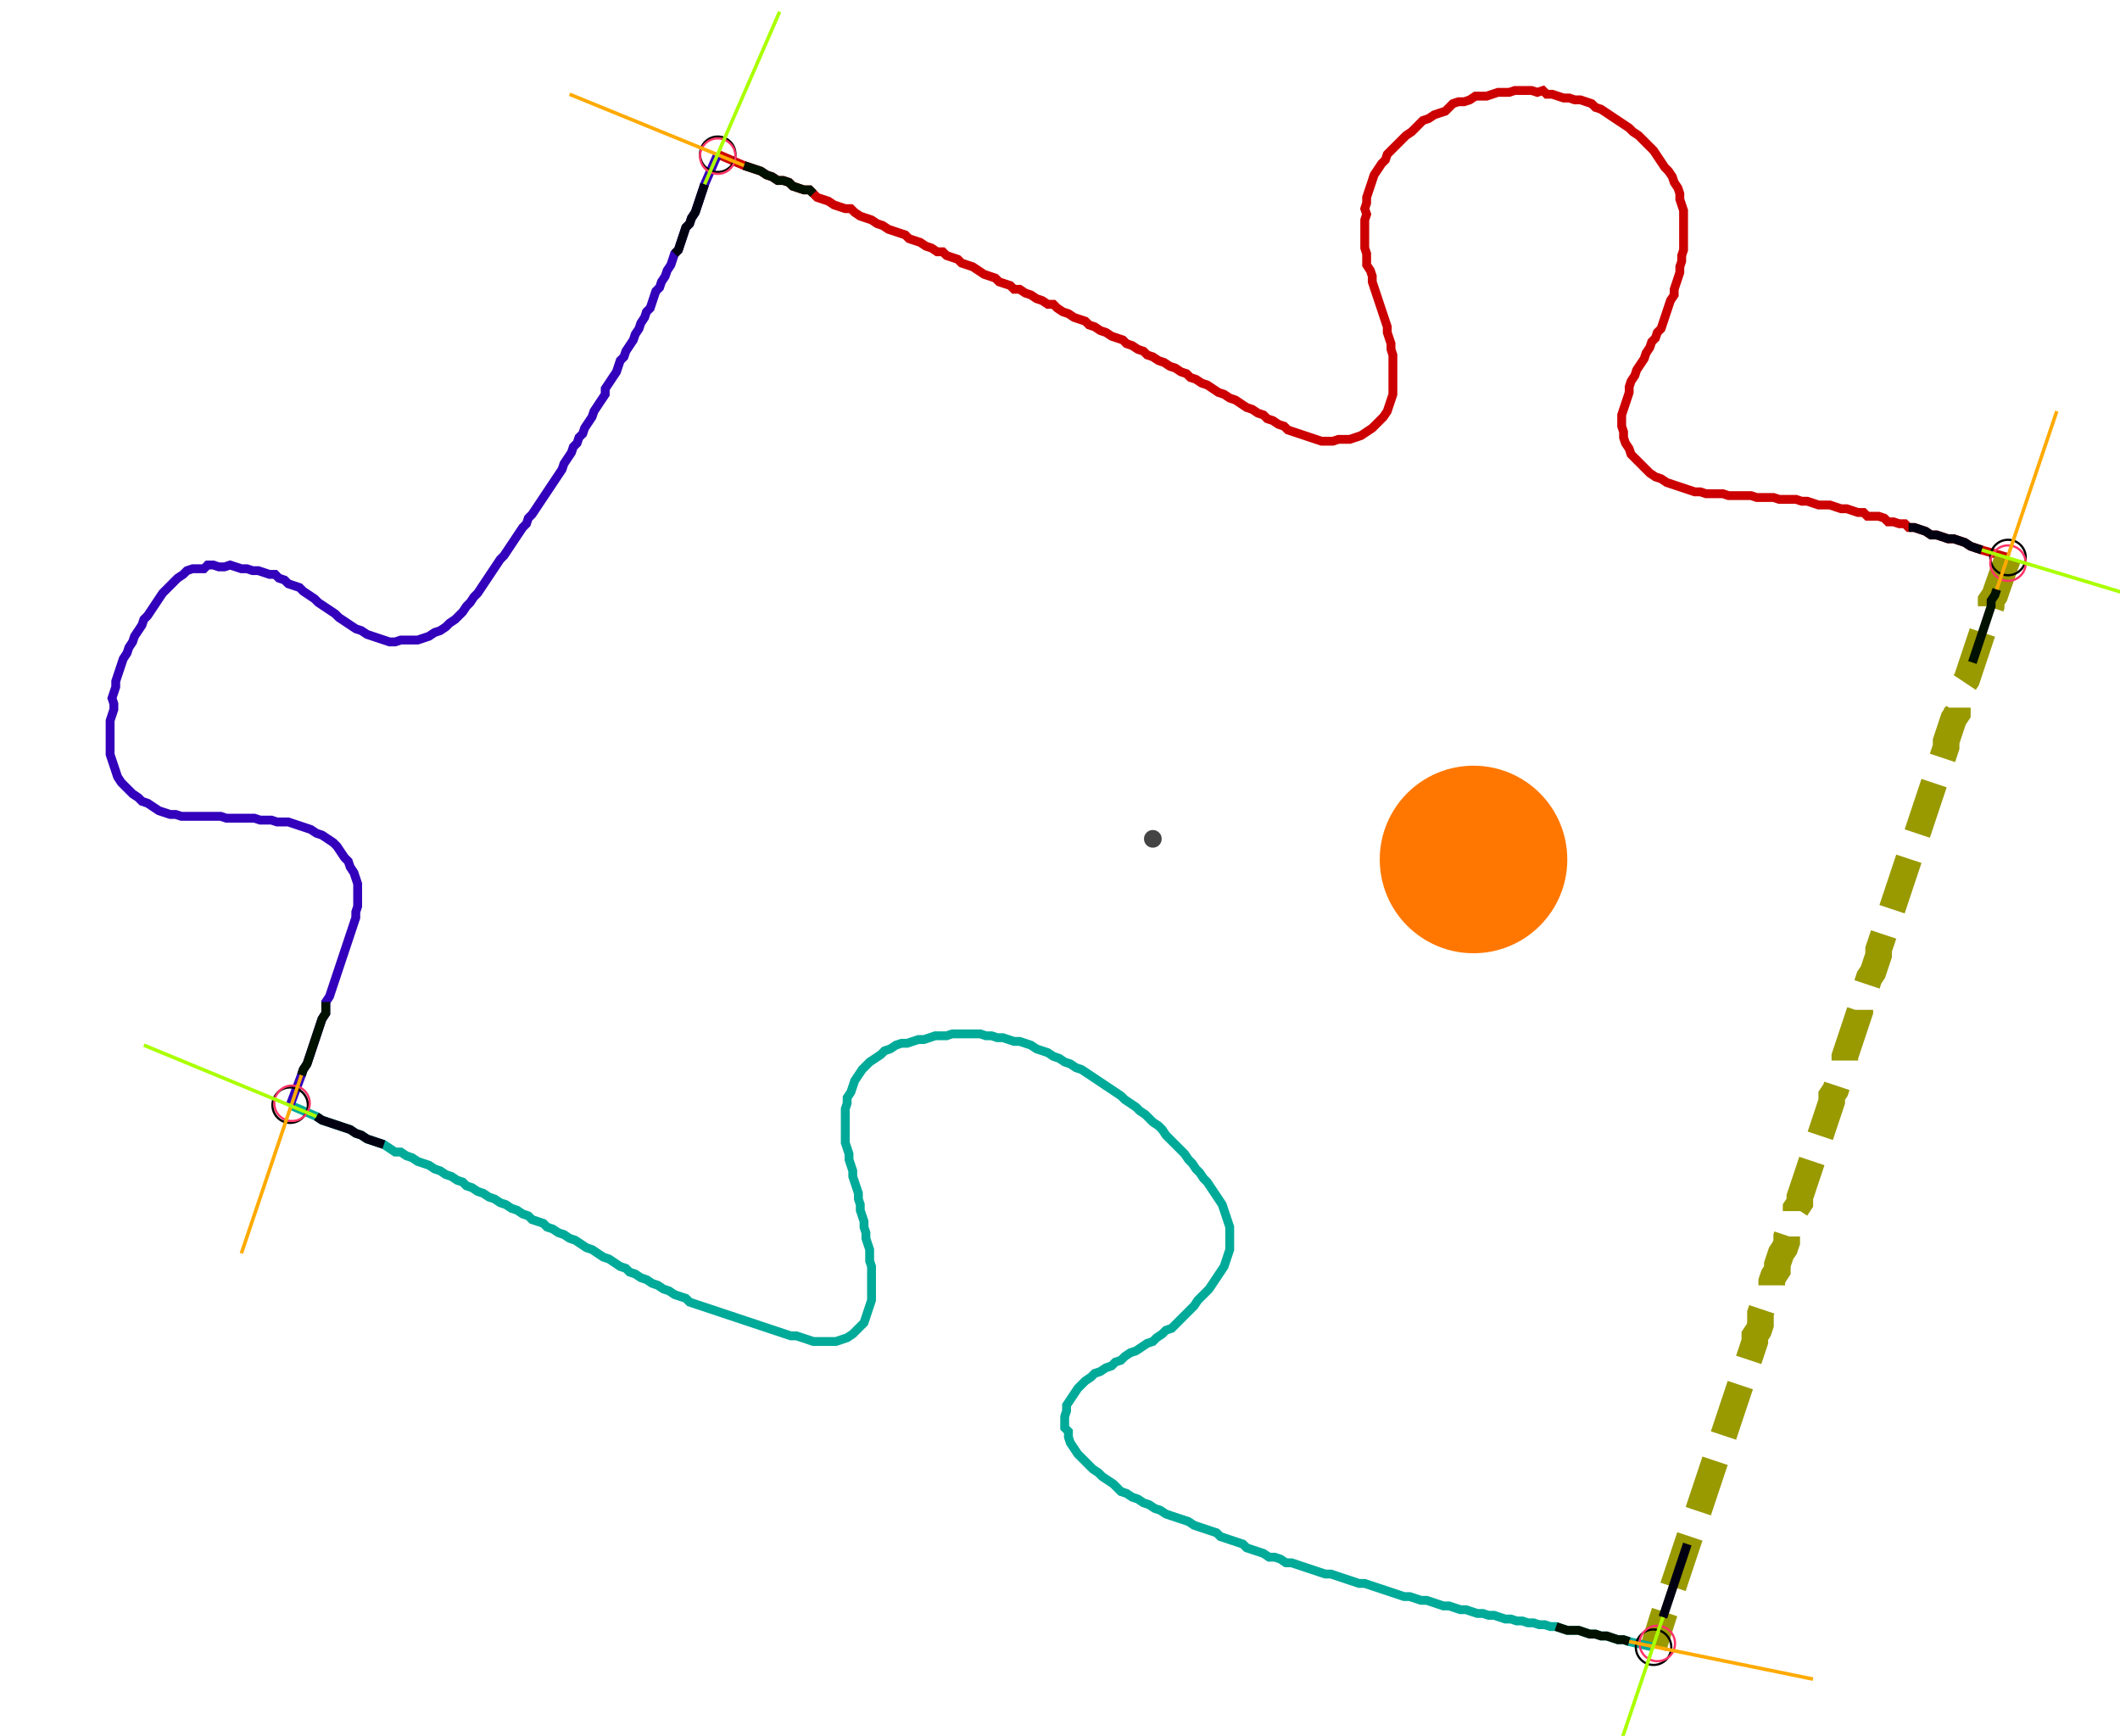 <?xml version="1.0" encoding="UTF-8" standalone="no"?><svg width="644.444" height="527.619" viewBox="-10 -10 234.815 195.873" xmlns="http://www.w3.org/2000/svg" xmlns:xlink="http://www.w3.org/1999/xlink"><polyline points="68.783,7.407 71.746,8.677 72.381,8.889 73.016,9.101 73.651,9.312 74.286,9.735 74.921,9.947 75.556,10.37 76.19,10.37 76.825,10.582 77.249,11.005 77.884,11.217 78.519,11.429 79.153,11.429 79.577,11.852 80.0,12.275 80.635,12.487 81.27,12.698 81.905,13.122 82.54,13.333 83.175,13.545 83.81,13.545 84.233,13.968 84.868,14.392 85.503,14.603 86.138,14.815 86.772,15.238 87.407,15.45 88.042,15.873 88.677,16.085 89.312,16.296 89.947,16.508 90.37,16.931 91.005,17.143 91.64,17.354 92.275,17.778 92.91,17.989 93.545,18.413 94.18,18.413 94.603,18.836 95.238,19.048 95.873,19.259 96.296,19.683 96.931,19.894 97.566,20.106 98.201,20.529 98.836,20.952 99.471,21.164 100.106,21.376 100.529,21.799 101.164,22.011 101.799,22.222 102.222,22.646 102.857,22.646 103.492,23.069 104.127,23.28 104.762,23.704 105.397,23.915 106.032,24.339 106.667,24.339 107.09,24.762 107.725,25.185 108.36,25.397 108.995,25.82 109.63,26.032 110.265,26.243 110.688,26.667 111.323,26.878 111.958,27.302 112.593,27.513 113.228,27.937 113.862,28.148 114.497,28.36 114.921,28.783 115.556,28.995 116.19,29.418 116.825,29.63 117.249,30.053 117.884,30.265 118.519,30.688 119.153,30.899 119.788,31.323 120.423,31.534 121.058,31.958 121.693,32.169 122.116,32.593 122.751,32.804 123.386,33.228 124.021,33.439 124.656,33.862 125.291,34.286 125.926,34.497 126.561,34.921 127.196,35.132 127.831,35.556 128.466,35.979 129.101,36.19 129.735,36.614 130.37,36.825 130.794,37.249 131.429,37.46 132.063,37.884 132.698,38.095 133.122,38.519 133.757,38.73 134.392,38.942 135.026,39.153 135.661,39.365 136.296,39.577 136.931,39.788 137.566,39.788 138.201,39.788 138.836,39.577 139.471,39.577 140.106,39.577 140.741,39.365 141.376,39.153 142.011,38.73 142.646,38.307 143.069,37.884 143.492,37.46 143.915,37.037 144.339,36.402 144.55,35.767 144.762,35.132 144.974,34.497 144.974,33.862 144.974,33.228 144.974,32.593 144.974,31.958 144.974,31.323 144.974,30.688 144.974,30.053 144.762,29.418 144.762,28.783 144.55,28.148 144.339,27.513 144.339,26.878 144.127,26.243 143.915,25.608 143.704,24.974 143.492,24.339 143.28,23.704 143.069,23.069 142.857,22.434 142.646,21.799 142.646,21.164 142.434,20.529 142.011,19.894 142.011,19.259 142.011,18.624 141.799,17.989 141.799,17.354 141.799,16.72 141.799,16.085 141.799,15.45 141.799,14.815 142.011,14.18 141.799,13.545 142.011,12.91 142.011,12.275 142.222,11.64 142.434,11.005 142.646,10.37 142.857,9.735 143.28,9.101 143.704,8.466 144.127,8.042 144.339,7.407 144.762,6.984 145.185,6.561 145.608,6.138 146.032,5.714 146.455,5.291 147.09,4.868 147.513,4.444 147.937,4.021 148.36,3.598 148.995,3.386 149.63,2.963 150.265,2.751 150.899,2.54 151.323,2.116 151.746,1.693 152.381,1.481 153.016,1.481 153.651,1.27 154.286,0.847 154.921,0.847 155.556,0.847 156.19,0.635 156.825,0.423 157.46,0.423 158.095,0.423 158.73,0.212 159.365,0.212 160.0,0.212 160.635,0.212 161.27,0.423 161.905,0.212 162.328,0.635 162.963,0.635 163.598,0.847 164.233,1.058 164.868,1.058 165.503,1.27 166.138,1.27 166.772,1.481 167.407,1.693 167.831,2.116 168.466,2.328 169.101,2.751 169.735,3.175 170.37,3.598 171.005,4.021 171.64,4.444 172.063,4.868 172.698,5.291 173.122,5.714 173.545,6.138 173.968,6.561 174.392,6.984 174.815,7.619 175.238,8.254 175.661,8.889 176.085,9.312 176.508,9.947 176.72,10.582 177.143,11.217 177.354,11.852 177.354,12.487 177.566,13.122 177.778,13.757 177.778,14.392 177.778,15.026 177.778,15.661 177.778,16.296 177.778,16.931 177.778,17.566 177.778,18.201 177.566,18.836 177.566,19.471 177.354,20.106 177.354,20.741 177.143,21.376 176.931,22.011 176.72,22.646 176.72,23.28 176.296,23.915 176.085,24.55 175.873,25.185 175.661,25.82 175.45,26.455 175.238,27.09 174.815,27.513 174.603,28.148 174.18,28.571 173.968,29.206 173.545,29.841 173.333,30.476 172.91,31.111 172.487,31.746 172.275,32.381 171.852,33.016 171.64,33.651 171.64,34.286 171.429,34.921 171.217,35.556 171.005,36.19 170.794,36.825 170.794,37.46 170.794,38.095 171.005,38.73 171.005,39.365 171.217,40.0 171.64,40.635 171.852,41.27 172.275,41.693 172.698,42.116 173.122,42.54 173.545,42.963 173.968,43.386 174.603,43.81 175.238,44.021 175.873,44.444 176.508,44.656 177.143,44.868 177.778,45.079 178.413,45.291 179.048,45.503 179.683,45.503 180.317,45.714 180.952,45.714 181.587,45.714 182.222,45.714 182.857,45.926 183.492,45.926 184.127,45.926 184.762,45.926 185.397,45.926 186.032,46.138 186.667,46.138 187.302,46.138 187.937,46.138 188.571,46.349 189.206,46.349 189.841,46.349 190.476,46.349 191.111,46.561 191.746,46.561 192.381,46.772 193.016,46.984 193.651,46.984 194.286,46.984 194.921,47.196 195.556,47.407 196.19,47.407 196.825,47.619 197.46,47.831 198.095,47.831 198.519,48.254 199.153,48.254 199.788,48.254 200.423,48.466 200.847,48.889 201.481,48.889 202.116,49.101 202.751,49.101 203.175,49.524 203.81,49.524 204.444,49.735 205.079,49.947 205.714,50.37 206.349,50.37 206.984,50.582 207.619,50.794 208.254,50.794 208.889,51.005 209.524,51.217 210.159,51.64 210.794,51.852 211.429,52.063 214.392,52.91" style="fill:none; stroke:#cc0000; stroke-width:1.0"  /><polyline points="214.392,52.91 213.122,56.508 212.91,57.143 212.487,57.778 212.487,58.413 212.275,59.048 212.063,59.683 211.852,60.317 211.64,60.952 211.429,61.587 211.217,62.222 211.005,62.857 210.794,63.492 210.582,64.127 210.37,64.762 210.159,65.397 209.947,66.032 209.735,66.667 209.312,67.302 209.101,67.937 208.889,68.571 208.889,69.206 208.677,69.841 208.677,70.476 208.254,71.111 208.042,71.746 207.831,72.381 207.619,73.016 207.407,73.651 207.407,74.286 207.196,74.921 206.984,75.556 206.772,76.19 206.561,76.825 206.349,77.46 206.138,78.095 205.926,78.73 205.714,79.365 205.503,80.0 205.291,80.635 205.079,81.27 204.868,81.905 204.656,82.54 204.444,83.175 204.233,83.81 204.021,84.444 203.81,85.079 203.598,85.714 203.386,86.349 203.175,86.984 202.963,87.619 202.751,88.254 202.54,88.889 202.328,89.524 202.116,90.159 201.905,90.794 201.693,91.429 201.481,92.063 201.27,92.698 201.058,93.333 200.847,93.968 200.635,94.603 200.423,95.238 200.212,95.873 200,96.508 199.788,97.143 199.788,97.778 199.577,98.413 199.365,99.048 199.153,99.683 198.73,100.317 198.519,100.952 198.307,101.587 198.095,102.222 197.884,102.857 197.672,103.492 197.672,104.127 197.46,104.762 197.249,105.397 197.037,106.032 196.825,106.667 196.614,107.302 196.402,107.937 196.19,108.571 195.979,109.206 195.979,109.841 195.767,110.476 195.556,111.111 195.344,111.746 195.132,112.381 194.921,113.016 194.497,113.651 194.497,114.286 194.286,114.921 194.074,115.556 193.862,116.19 193.651,116.825 193.439,117.46 193.228,118.095 193.016,118.73 192.804,119.365 192.593,120 192.381,120.635 192.169,121.27 191.958,121.905 191.746,122.54 191.534,123.175 191.323,123.81 191.111,124.444 190.899,125.079 190.899,125.714 190.476,126.349 190.476,126.984 190.265,127.619 190.053,128.254 189.63,128.889 189.418,129.524 189.418,130.159 189.206,130.794 188.783,131.429 188.571,132.063 188.36,132.698 188.36,133.333 187.937,133.968 187.725,134.603 187.725,135.238 187.513,135.873 187.09,136.296 186.878,136.931 186.667,137.566 186.455,138.201 186.455,138.836 186.455,139.471 186.243,140.106 185.82,140.741 185.82,141.376 185.608,142.011 185.397,142.646 185.185,143.28 184.974,143.915 184.762,144.55 184.55,145.185 184.339,145.82 184.127,146.455 183.915,147.09 183.704,147.725 183.492,148.36 183.28,148.995 183.069,149.63 182.857,150.265 182.646,150.899 182.434,151.534 182.222,152.169 182.011,152.804 181.799,153.439 181.587,154.074 181.376,154.709 181.164,155.344 180.952,155.979 180.741,156.614 180.529,157.249 180.317,157.884 180.106,158.519 179.894,159.153 179.683,159.788 179.471,160.423 179.259,161.058 179.048,161.693 178.836,162.328 178.624,162.963 178.413,163.598 178.201,164.233 177.989,164.868 177.778,165.503 177.566,166.138 177.354,166.772 177.143,167.407 176.931,168.042 176.72,168.677 176.508,169.312 176.296,169.947 176.085,170.582 175.873,171.217 175.661,171.852 175.45,172.487 174.392,175.873" style="fill:none; stroke:#999900; stroke-width:3.0" stroke-dasharray="6,3" /><polyline points="174.392,175.873 171.64,175.238 171.005,175.026 170.37,175.026 169.735,174.815 169.101,174.603 168.466,174.603 167.831,174.392 167.196,174.392 166.561,174.18 165.926,173.968 165.291,173.968 164.656,173.968 164.021,173.757 163.386,173.545 162.751,173.545 162.116,173.333 161.481,173.333 160.847,173.122 160.212,173.122 159.577,172.91 158.942,172.91 158.307,172.698 157.672,172.698 157.037,172.487 156.402,172.275 155.767,172.275 155.132,172.063 154.497,172.063 153.862,171.852 153.228,171.64 152.593,171.64 151.958,171.429 151.323,171.217 150.688,171.217 150.053,171.005 149.418,170.794 148.783,170.582 148.148,170.582 147.513,170.37 146.878,170.159 146.243,170.159 145.608,169.947 144.974,169.735 144.339,169.524 143.704,169.312 143.069,169.101 142.434,168.889 141.799,168.677 141.164,168.677 140.529,168.466 139.894,168.254 139.259,168.042 138.624,167.831 137.989,167.619 137.354,167.619 136.72,167.407 136.085,167.196 135.45,166.984 134.815,166.772 134.18,166.561 133.545,166.349 132.91,166.349 132.275,165.926 131.64,165.714 131.005,165.714 130.37,165.291 129.735,165.079 129.101,164.868 128.466,164.656 128.042,164.233 127.407,164.021 126.772,163.81 126.138,163.598 125.503,163.386 125.079,162.963 124.444,162.751 123.81,162.54 123.175,162.328 122.54,162.116 121.905,161.693 121.27,161.481 120.635,161.27 120,161.058 119.365,160.847 118.73,160.423 118.095,160.212 117.46,159.788 116.825,159.577 116.19,159.153 115.556,158.942 114.921,158.519 114.286,158.307 113.862,157.884 113.439,157.46 112.804,157.037 112.169,156.614 111.746,156.19 111.111,155.767 110.688,155.344 110.265,154.921 109.841,154.497 109.418,154.074 108.995,153.439 108.571,152.804 108.36,152.169 108.36,151.534 107.937,151.111 107.937,150.476 107.937,149.841 108.148,149.206 108.148,148.571 108.571,147.937 108.995,147.302 109.418,146.667 109.841,146.243 110.265,145.82 110.899,145.397 111.323,144.974 111.958,144.762 112.593,144.339 113.228,144.127 113.651,143.704 114.286,143.492 114.709,143.069 115.344,142.646 115.979,142.434 116.614,142.011 117.249,141.587 117.884,141.376 118.307,140.952 118.942,140.529 119.365,140.106 120,139.894 120.423,139.471 120.847,139.048 121.27,138.624 121.693,138.201 122.116,137.778 122.54,137.354 122.963,136.72 123.386,136.296 123.81,135.873 124.233,135.45 124.656,134.815 125.079,134.18 125.503,133.545 125.926,132.91 126.138,132.275 126.349,131.64 126.561,131.005 126.561,130.37 126.561,129.735 126.561,129.101 126.561,128.466 126.349,127.831 126.138,127.196 125.926,126.561 125.714,125.926 125.291,125.291 124.868,124.656 124.444,124.021 124.021,123.386 123.598,122.963 123.175,122.328 122.751,121.905 122.328,121.27 121.905,120.847 121.481,120.212 121.058,119.788 120.635,119.365 120.212,118.942 119.788,118.519 119.365,118.095 118.942,117.46 118.519,117.037 117.884,116.614 117.46,116.19 117.037,115.767 116.402,115.344 115.979,114.921 115.344,114.497 114.709,114.074 114.286,113.651 113.651,113.228 113.016,112.804 112.381,112.381 111.746,111.958 111.111,111.534 110.476,111.111 109.841,110.688 109.206,110.476 108.571,110.053 107.937,109.841 107.302,109.418 106.667,109.206 106.032,108.783 105.397,108.571 104.762,108.36 104.127,107.937 103.492,107.725 102.857,107.513 102.222,107.513 101.587,107.302 100.952,107.09 100.317,107.09 99.683,106.878 99.048,106.878 98.413,106.667 97.778,106.667 97.143,106.667 96.508,106.667 95.873,106.667 95.238,106.667 94.603,106.878 93.968,106.878 93.333,106.878 92.698,107.09 92.063,107.302 91.429,107.302 90.794,107.513 90.159,107.725 89.524,107.725 88.889,107.937 88.254,108.36 87.619,108.571 87.196,108.995 86.561,109.418 85.926,109.841 85.503,110.265 85.079,110.688 84.656,111.323 84.233,111.958 84.021,112.593 83.81,113.228 83.386,113.862 83.386,114.497 83.175,115.132 83.175,115.767 83.175,116.402 83.175,117.037 83.175,117.672 83.175,118.307 83.175,118.942 83.386,119.577 83.598,120.212 83.598,120.847 83.81,121.481 84.021,122.116 84.021,122.751 84.233,123.386 84.444,124.021 84.656,124.656 84.656,125.291 84.868,125.926 84.868,126.561 85.079,127.196 85.291,127.831 85.291,128.466 85.503,129.101 85.503,129.735 85.714,130.37 85.926,131.005 85.926,131.64 85.926,132.275 86.138,132.91 86.138,133.545 86.138,134.18 86.138,134.815 86.138,135.45 86.138,136.085 86.138,136.72 85.926,137.354 85.714,137.989 85.503,138.624 85.291,139.259 84.868,139.683 84.444,140.106 84.021,140.529 83.386,140.952 82.751,141.164 82.116,141.376 81.481,141.376 80.847,141.376 80.212,141.376 79.577,141.376 78.942,141.164 78.307,140.952 77.672,140.741 77.037,140.741 76.402,140.529 75.767,140.317 75.132,140.106 74.497,139.894 73.862,139.683 73.228,139.471 72.593,139.259 71.958,139.048 71.323,138.836 70.688,138.624 70.053,138.413 69.418,138.201 68.783,137.989 68.148,137.778 67.513,137.566 66.878,137.354 66.243,137.143 65.608,136.931 65.185,136.508 64.55,136.296 63.915,136.085 63.28,135.661 62.646,135.45 62.011,135.026 61.376,134.815 60.741,134.392 60.106,134.18 59.471,133.757 58.836,133.545 58.413,133.122 57.778,132.91 57.143,132.487 56.508,132.063 55.873,131.852 55.238,131.429 54.603,131.005 53.968,130.794 53.333,130.37 52.698,129.947 52.063,129.735 51.429,129.312 50.794,129.101 50.159,128.677 49.524,128.466 49.101,128.042 48.466,127.831 47.831,127.619 47.407,127.196 46.772,126.984 46.138,126.561 45.503,126.349 44.868,125.926 44.233,125.714 43.598,125.291 42.963,125.079 42.328,124.656 41.693,124.444 41.058,124.021 40.423,123.81 40.0,123.386 39.365,123.175 38.73,122.751 38.095,122.54 37.46,122.116 36.825,121.905 36.19,121.481 35.556,121.27 34.921,121.058 34.286,120.635 33.651,120.423 33.016,120 32.381,120 31.746,119.577 31.111,119.153 30.476,118.942 29.841,118.73 29.206,118.519 28.571,118.095 27.937,117.884 27.302,117.46 26.667,117.249 26.032,117.037 25.397,116.825 24.762,116.614 24.127,116.402 23.492,115.979 20.529,114.709" style="fill:none; stroke:#00aa99; stroke-width:1.0"  /><polyline points="20.529,114.709 21.799,111.323 22.011,110.688 22.434,110.053 22.646,109.418 22.857,108.783 23.069,108.148 23.28,107.513 23.492,106.878 23.704,106.243 23.915,105.608 24.127,104.974 24.55,104.339 24.55,103.704 24.55,103.069 24.974,102.434 25.185,101.799 25.397,101.164 25.608,100.529 25.82,99.894 26.032,99.259 26.243,98.624 26.455,97.989 26.667,97.354 26.878,96.72 27.09,96.085 27.302,95.45 27.513,94.815 27.725,94.18 27.937,93.545 27.937,92.91 28.148,92.275 28.148,91.64 28.148,91.005 28.148,90.37 28.148,89.735 27.937,89.101 27.725,88.466 27.302,87.831 27.09,87.196 26.667,86.772 26.243,86.138 25.82,85.503 25.397,85.079 24.762,84.656 24.127,84.233 23.492,84.021 22.857,83.598 22.222,83.386 21.587,83.175 20.952,82.963 20.317,82.751 19.683,82.751 19.048,82.751 18.413,82.54 17.778,82.54 17.143,82.54 16.508,82.328 15.873,82.328 15.238,82.328 14.603,82.328 13.968,82.328 13.333,82.328 12.698,82.116 12.063,82.116 11.429,82.116 10.794,82.116 10.159,82.116 9.524,82.116 8.889,82.116 8.254,82.116 7.619,81.905 6.984,81.905 6.349,81.693 5.714,81.481 5.079,81.058 4.444,80.635 3.81,80.423 3.386,80.0 2.751,79.577 2.328,79.153 1.905,78.73 1.481,78.307 1.058,77.672 0.847,77.037 0.635,76.402 0.423,75.767 0.212,75.132 0.212,74.497 0.212,73.862 0.212,73.228 0.212,72.593 0.212,71.958 0.212,71.323 0.423,70.688 0.635,70.053 0.635,69.418 0.423,68.783 0.635,68.148 0.847,67.513 0.847,66.878 1.058,66.243 1.27,65.608 1.481,64.974 1.693,64.339 2.116,63.704 2.328,63.069 2.751,62.434 2.963,61.799 3.386,61.164 3.81,60.529 4.021,59.894 4.444,59.471 4.868,58.836 5.291,58.201 5.714,57.566 6.138,56.931 6.561,56.508 6.984,56.085 7.407,55.661 7.831,55.238 8.466,54.815 8.889,54.392 9.524,54.18 10.159,54.18 10.794,54.18 11.217,53.757 11.852,53.757 12.487,53.968 13.122,53.968 13.757,53.757 14.392,53.968 15.026,54.18 15.661,54.18 16.296,54.392 16.931,54.392 17.566,54.603 18.201,54.815 18.836,54.815 19.259,55.238 19.894,55.45 20.317,55.873 20.952,56.085 21.587,56.296 22.011,56.72 22.646,57.143 23.28,57.566 23.704,57.989 24.339,58.413 24.974,58.836 25.608,59.259 26.032,59.683 26.667,60.106 27.302,60.529 27.937,60.952 28.571,61.164 29.206,61.587 29.841,61.799 30.476,62.011 31.111,62.222 31.746,62.434 32.381,62.434 33.016,62.222 33.651,62.222 34.286,62.222 34.921,62.222 35.556,62.011 36.19,61.799 36.825,61.376 37.46,61.164 38.095,60.741 38.519,60.317 39.153,59.894 39.577,59.471 40.0,59.048 40.423,58.413 40.847,57.989 41.27,57.354 41.693,56.931 42.116,56.296 42.54,55.661 42.963,55.026 43.386,54.392 43.81,53.757 44.233,53.122 44.656,52.698 45.079,52.063 45.503,51.429 45.926,50.794 46.349,50.159 46.772,49.524 47.196,49.101 47.407,48.466 47.831,48.042 48.254,47.407 48.677,46.772 49.101,46.138 49.524,45.503 49.947,44.868 50.37,44.233 50.794,43.598 51.217,42.963 51.429,42.328 51.852,41.693 52.275,41.058 52.487,40.423 52.91,40.0 53.122,39.365 53.545,38.942 53.757,38.307 54.18,37.672 54.603,37.037 54.815,36.402 55.238,35.767 55.661,35.132 56.085,34.497 56.085,33.862 56.508,33.228 56.931,32.593 57.354,31.958 57.566,31.323 57.778,30.688 58.201,30.265 58.413,29.63 58.836,28.995 59.259,28.36 59.471,27.725 59.894,27.09 60.106,26.455 60.529,25.82 60.741,25.185 61.164,24.762 61.376,24.127 61.587,23.492 61.799,22.857 62.222,22.434 62.434,21.799 62.857,21.164 63.069,20.529 63.492,19.894 63.704,19.259 63.915,18.624 64.339,18.201 64.55,17.566 64.762,16.931 64.974,16.296 65.185,15.661 65.608,15.238 65.82,14.603 66.243,13.968 66.455,13.333 66.667,12.698 66.878,12.063 67.09,11.429 67.302,10.794 68.783,7.407" style="fill:none; stroke:#3300bb; stroke-width:1.0"  /><circle cx="68.783" cy="7.407" r="2.0" style="fill:none; stroke:#000000aa; stroke-width:0.25" /><circle cx="214.392" cy="52.91" r="2.0" style="fill:none; stroke:#000000aa; stroke-width:0.25" /><circle cx="174.392" cy="175.873" r="2.0" style="fill:none; stroke:#000000aa; stroke-width:0.25" /><circle cx="20.529" cy="114.709" r="2.0" style="fill:none; stroke:#000000aa; stroke-width:0.25" /><circle cx="68.783" cy="7.619" r="2.0" style="fill:none; stroke:#ff3366aa; stroke-width:0.25" /><circle cx="214.392" cy="53.545" r="2.0" style="fill:none; stroke:#ff3366aa; stroke-width:0.25" /><circle cx="174.815" cy="175.45" r="2.0" style="fill:none; stroke:#ff3366aa; stroke-width:0.25" /><circle cx="20.741" cy="114.497" r="2.0" style="fill:none; stroke:#ff3366aa; stroke-width:0.25" /><polyline points="79.577,11.852 79.153,11.429 78.519,11.429 77.884,11.217 77.249,11.005 76.825,10.582 76.19,10.37 75.556,10.37 74.921,9.947 74.286,9.735 73.651,9.312 73.016,9.101 72.381,8.889 71.746,8.677" style="fill:none; stroke:#001100; stroke-width:1.0" /><polyline points="63.915,18.624 64.339,18.201 64.55,17.566 64.762,16.931 64.974,16.296 65.185,15.661 65.608,15.238 65.82,14.603 66.243,13.968 66.455,13.333 66.667,12.698 66.878,12.063 67.09,11.429 67.302,10.794" style="fill:none; stroke:#000011; stroke-width:1.0" /><polyline points="210.37,64.762 210.582,64.127 210.794,63.492 211.005,62.857 211.217,62.222 211.429,61.587 211.64,60.952 211.852,60.317 212.063,59.683 212.275,59.048 212.487,58.413 212.487,57.778 212.91,57.143 213.122,56.508" style="fill:none; stroke:#001100; stroke-width:1.0" /><polyline points="203.175,49.524 203.81,49.524 204.444,49.735 205.079,49.947 205.714,50.37 206.349,50.37 206.984,50.582 207.619,50.794 208.254,50.794 208.889,51.005 209.524,51.217 210.159,51.64 210.794,51.852 211.429,52.063" style="fill:none; stroke:#000011; stroke-width:1.0" /><polyline points="163.386,173.545 164.021,173.757 164.656,173.968 165.291,173.968 165.926,173.968 166.561,174.18 167.196,174.392 167.831,174.392 168.466,174.603 169.101,174.603 169.735,174.815 170.37,175.026 171.005,175.026 171.64,175.238" style="fill:none; stroke:#001100; stroke-width:1.0" /><polyline points="178.201,164.233 177.989,164.868 177.778,165.503 177.566,166.138 177.354,166.772 177.143,167.407 176.931,168.042 176.72,168.677 176.508,169.312 176.296,169.947 176.085,170.582 175.873,171.217 175.661,171.852 175.45,172.487" style="fill:none; stroke:#000011; stroke-width:1.0" /><polyline points="24.55,103.069 24.55,103.704 24.55,104.339 24.127,104.974 23.915,105.608 23.704,106.243 23.492,106.878 23.28,107.513 23.069,108.148 22.857,108.783 22.646,109.418 22.434,110.053 22.011,110.688 21.799,111.323" style="fill:none; stroke:#001100; stroke-width:1.0" /><polyline points="31.111,119.153 30.476,118.942 29.841,118.73 29.206,118.519 28.571,118.095 27.937,117.884 27.302,117.46 26.667,117.249 26.032,117.037 25.397,116.825 24.762,116.614 24.127,116.402 23.492,115.979" style="fill:none; stroke:#000011; stroke-width:1.0" /><polyline points="71.746,8.677 52.063,0.635" style="fill:none; stroke:#ffaa00; stroke-width:0.4" /><polyline points="67.302,10.794 75.767,-8.677" style="fill:none; stroke:#aaff00; stroke-width:0.4" /><polyline points="213.122,56.508 219.894,36.402" style="fill:none; stroke:#ffaa00; stroke-width:0.4" /><polyline points="211.429,52.063 231.746,58.201" style="fill:none; stroke:#aaff00; stroke-width:0.4" /><polyline points="171.64,175.238 192.381,179.471" style="fill:none; stroke:#ffaa00; stroke-width:0.4" /><polyline points="175.45,172.487 168.677,192.593" style="fill:none; stroke:#aaff00; stroke-width:0.4" /><polyline points="21.799,111.323 15.026,131.429" style="fill:none; stroke:#ffaa00; stroke-width:0.4" /><polyline points="23.492,115.979 4.021,107.937" style="fill:none; stroke:#aaff00; stroke-width:0.4" /><circle cx="117.884" cy="84.656" r="1.0" style="fill:#444444; stroke-width:0" /><circle cx="154.074" cy="86.984" r="10.582" style="fill:#ff770022; stroke-width:0" /><circle cx="154.074" cy="86.984" r="1.0" style="fill:#ff7700; stroke-width:0" /></svg>